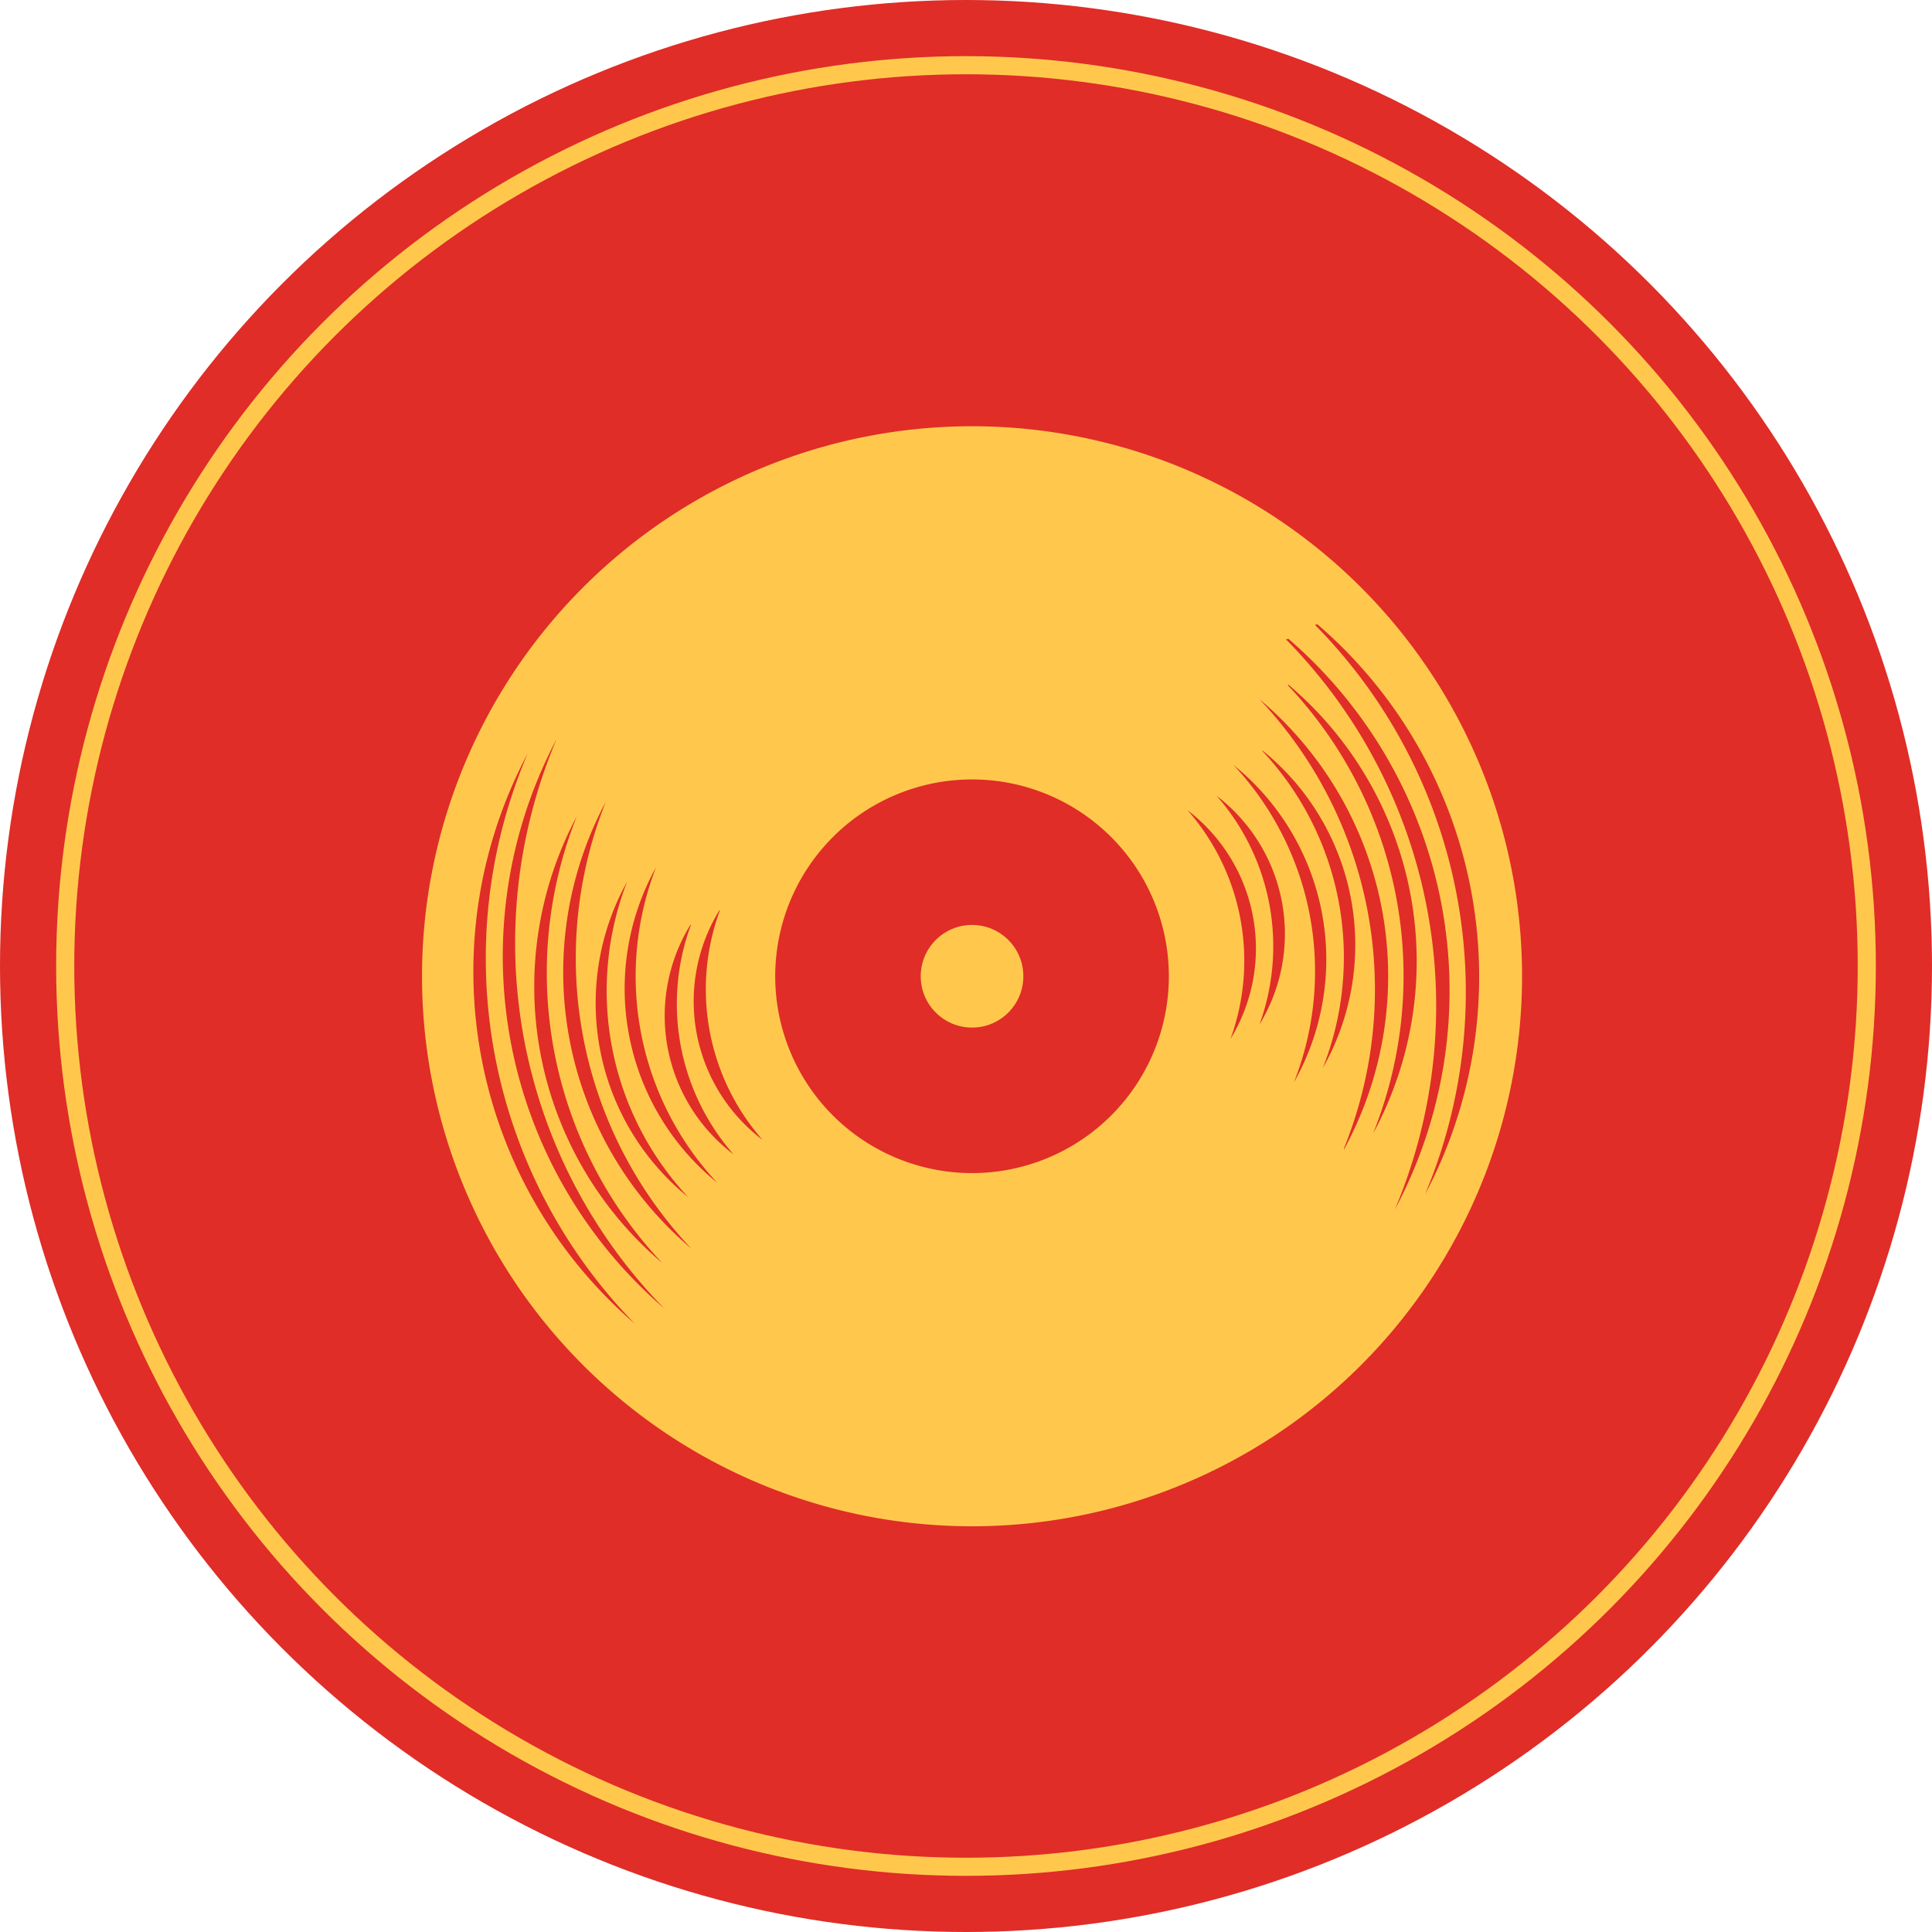 <svg id="Layer_1" data-name="Layer 1" xmlns="http://www.w3.org/2000/svg" viewBox="0 0 32 32"><defs><style>.cls-1{fill:#e02d27;}.cls-2{fill:none;stroke:#ffc84d;stroke-miterlimit:10;stroke-width:0.3px;}.cls-3{fill:#ffc84d;}</style></defs><title>highlights</title><circle class="cls-1" cx="16" cy="16" r="16"/><circle class="cls-2" cx="16" cy="16" r="14.92"/><path class="cls-3" d="M120,59.39a9.11,9.11,0,1,0,9.11,9.11A9.11,9.11,0,0,0,120,59.39Zm-7.36,5.42a8.65,8.65,0,0,0,1.78,9.45A7.7,7.7,0,0,1,112.64,64.81Zm0.48-.24A8.65,8.65,0,0,0,114.9,74,7.7,7.7,0,0,1,113.12,64.57Zm0.35,1.24a7,7,0,0,0,1.4,7.44A6,6,0,0,1,113.47,65.82Zm0.48-.24a7,7,0,0,0,1.4,7.44A6,6,0,0,1,113.95,65.58Zm0.35,1.33a5,5,0,0,0,1,5.26A4.14,4.14,0,0,1,114.3,66.91Zm0.48-.24a5,5,0,0,0,1,5.26A4.14,4.14,0,0,1,114.78,66.67Zm0.56,1a3.78,3.78,0,0,0,.71,3.79A2.88,2.88,0,0,1,115.34,67.64Zm0.48-.24a3.78,3.78,0,0,0,.71,3.79A2.88,2.88,0,0,1,115.82,67.4ZM120,71.76a3.26,3.26,0,1,1,3.26-3.26A3.26,3.26,0,0,1,120,71.76Zm4.28-2.22a3.78,3.78,0,0,0-.71-3.79A2.88,2.88,0,0,1,124.28,69.54Zm0.48-.24a3.78,3.78,0,0,0-.71-3.79A2.88,2.88,0,0,1,124.76,69.3ZM124.33,65a4.14,4.14,0,0,1,1,5.26A5,5,0,0,0,124.33,65Zm0.48-.24a4.14,4.14,0,0,1,1,5.26A5,5,0,0,0,124.81,64.77Zm1.35,6.59a7,7,0,0,0-1.4-7.44A6,6,0,0,1,126.16,71.37Zm-0.92-7.68a6,6,0,0,1,1.4,7.44A7,7,0,0,0,125.23,63.68Zm0-.76A7.7,7.7,0,0,1,127,72.37,8.65,8.65,0,0,0,125.2,62.92Zm0.48-.24a7.7,7.7,0,0,1,1.78,9.45A8.65,8.65,0,0,0,125.68,62.68Z" transform="translate(-103.9 -52.33)"/><circle class="cls-3" cx="16.1" cy="16.17" r="0.85"/></svg>